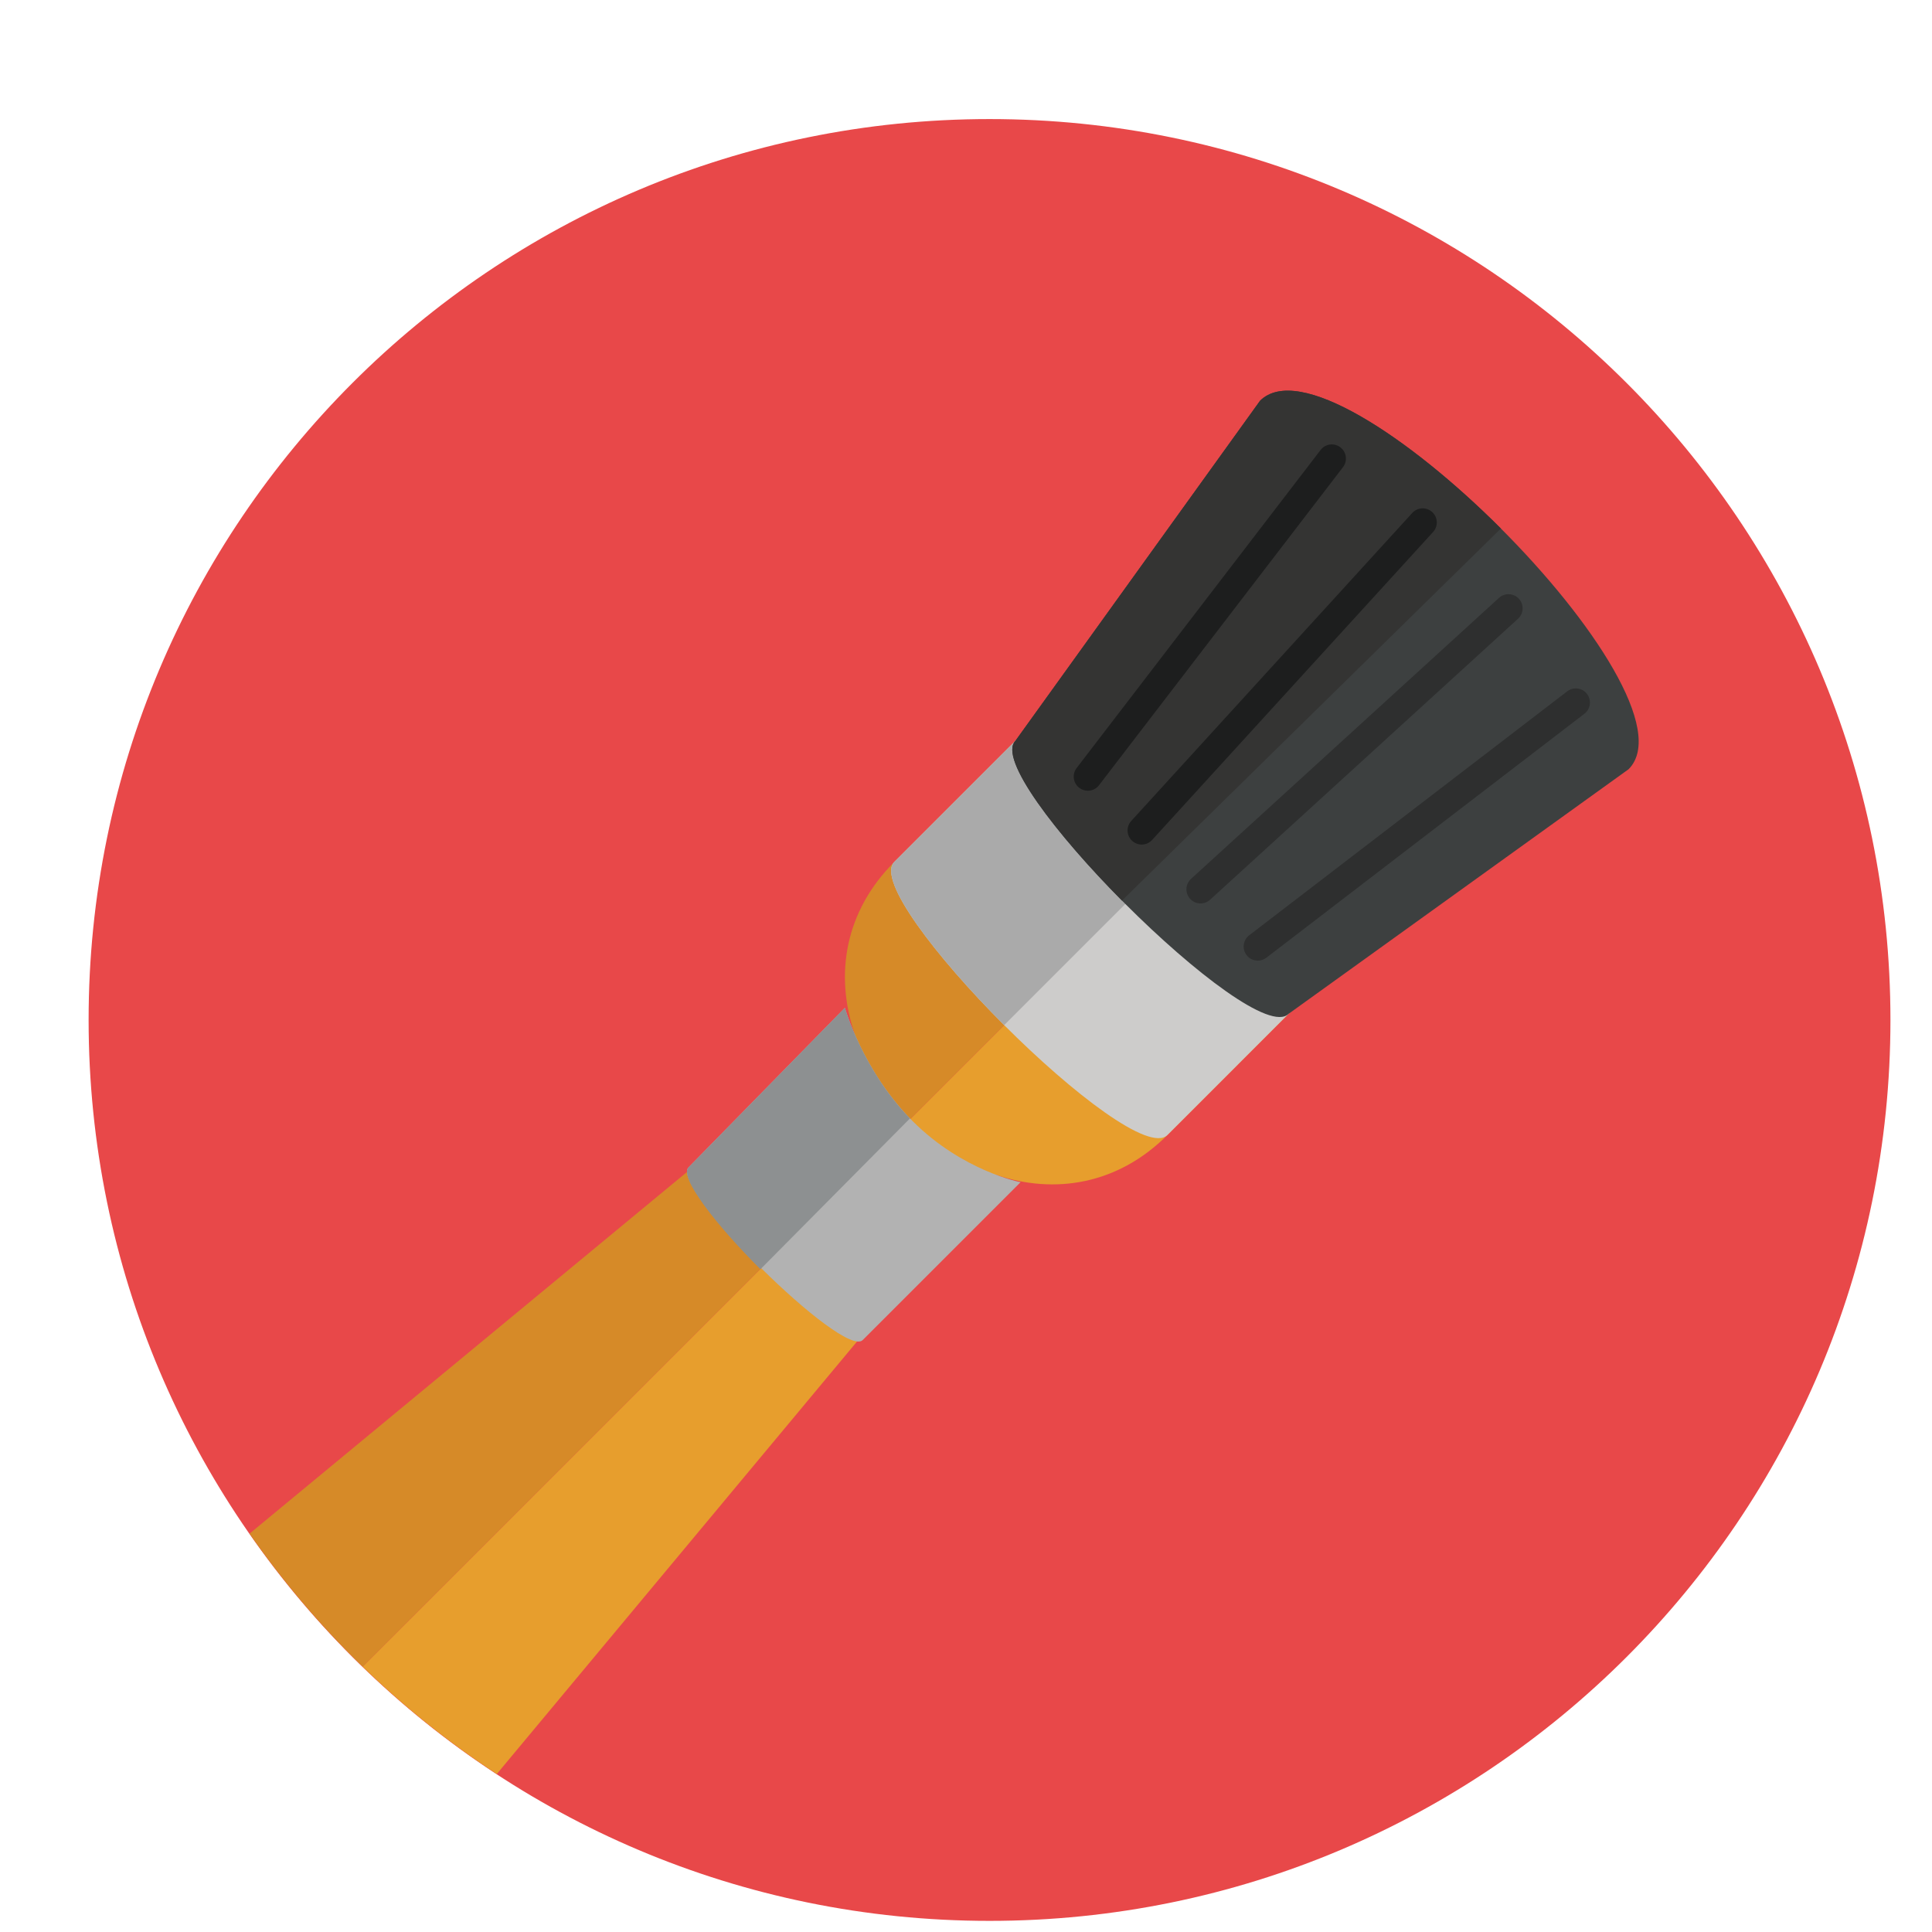 <?xml version="1.0" encoding="utf-8"?>
<!-- Generator: Adobe Illustrator 16.0.0, SVG Export Plug-In . SVG Version: 6.00 Build 0)  -->
<!DOCTYPE svg PUBLIC "-//W3C//DTD SVG 1.1//EN" "http://www.w3.org/Graphics/SVG/1.1/DTD/svg11.dtd">
<svg version="1.1" id="Layer_1" xmlns="http://www.w3.org/2000/svg" xmlns:xlink="http://www.w3.org/1999/xlink" x="0px" y="0px"
	 width="136.833px" height="136.833px" viewBox="0 0 136.833 136.833" style="enable-background:new 0 0 136.833 136.833;"
	 xml:space="preserve">
<style type="text/css">
<![CDATA[
	.st0{fill:#7AC3A7;}
	.st1{fill:#AA9C87;}
	.st2{fill:#AAAAAA;}
	.st3{fill:#494A4A;}
	.st4{fill:#AC782B;}
	.st5{fill:#49A0AE;}
	.st6{fill:#AD6F2D;}
	.st7{fill-rule:evenodd;clip-rule:evenodd;fill:#3EB5B5;}
	.st8{fill:#AE8A50;}
	.st9{fill:#7F8092;}
	.st10{fill:#AEADAD;}
	.st11{fill:#AEAEAF;}
	.st12{fill:#129949;}
	.st13{fill:#E1E1E1;}
	.st14{fill:#E2DD3E;}
	.st15{fill-rule:evenodd;clip-rule:evenodd;fill:#757575;}
	.st16{fill:#E4E4E4;}
	.st17{fill:#E57931;}
	.st18{fill:#4AA0A5;}
	.st19{fill:#4B4A4B;}
	.st20{fill:#E79E2D;}
	.st21{fill-rule:evenodd;clip-rule:evenodd;fill:#DBB626;}
	.st22{fill:#E7E760;}
	.st23{fill:#19A855;}
	.st24{fill:#E84849;}
	.st25{fill:#4E4F50;}
	.st26{fill:#4EA3B1;}
	.st27{fill:#E9CA92;}
	.st28{fill:#E9E8A1;}
	.st29{fill:#E9E8A3;}
	.st30{fill:#B03738;}
	.st31{fill:#818282;}
	.st32{fill:#81BCB9;}
	.st33{fill:#B19353;}
	.st34{fill:#825E2D;}
	.st35{fill:#B1B1B2;}
	.st36{fill:#B2B2B2;}
	.st37{opacity:0.15;}
	.st38{fill:#848698;}
	.st39{fill:#B3DCE2;}
	.st40{fill:#B4B4B5;}
	.st41{fill:#1A3940;}
	.st42{fill:#B6E2EB;}
	.st43{fill:#888888;}
	.st44{fill:#B7DFD2;}
	.st45{fill:#1D1E1E;}
	.st46{fill:#ED3351;}
	.st47{fill:#EDC92C;}
	.st48{fill:#EDE8C9;}
	.st49{fill:#1FA85B;}
	.st50{fill-rule:evenodd;clip-rule:evenodd;fill:#AEAEAF;}
	.st51{fill:#EEDD7A;}
	.st52{fill:#52BA73;}
	.st53{fill:#56385F;}
	.st54{fill:#56939A;}
	.st55{fill:#8AC5C4;}
	.st56{fill:#575757;}
	.st57{fill-rule:evenodd;clip-rule:evenodd;fill:#4B4A4B;}
	.st58{fill:#8CD3DA;}
	.st59{fill:#8D8D8C;}
	.st60{fill:#8D9091;}
	.st61{fill-rule:evenodd;clip-rule:evenodd;fill:#E8C790;}
	.st62{fill:#202121;}
	.st63{fill-rule:evenodd;clip-rule:evenodd;fill:#E9CA92;}
	.st64{fill:#BEBC6A;}
	.st65{fill:#F06668;}
	.st66{fill:#BFBEBE;}
	.st67{fill:#F0D359;}
	.st68{fill:#F0F1AF;}
	.st69{fill-rule:evenodd;clip-rule:evenodd;fill:#B14D26;}
	.st70{fill:#22C48A;}
	.st71{fill:#F1D250;}
	.st72{fill:#F1E089;}
	.st73{fill:#F1F1B3;}
	.st74{fill:#F2BE3E;}
	.st75{fill:#F37C2A;}
	.st76{fill:#256533;}
	.st77{fill:#F4D967;}
	.st78{fill:#F4E028;}
	.st79{fill:#F4F5F5;}
	.st80{fill-rule:evenodd;clip-rule:evenodd;fill:#B5B2B3;}
	.st81{fill:#F5D827;}
	.st82{fill:#F5E554;}
	.st83{fill:#276D69;}
	.st84{fill-rule:evenodd;clip-rule:evenodd;fill:#B6AE8F;}
	.st85{fill:#F6A2A3;}
	.st86{fill-rule:evenodd;clip-rule:evenodd;fill:#1CAAB9;}
	.st87{fill-rule:evenodd;clip-rule:evenodd;fill:#888888;}
	.st88{fill:#F7D98B;}
	.st89{fill:#F7E497;}
	.st90{fill:#F8DE71;}
	.st91{fill-rule:evenodd;clip-rule:evenodd;fill:#ECE1D0;}
	.st92{fill:#F9F29A;}
	.st93{fill-rule:evenodd;clip-rule:evenodd;fill:#EDC92C;}
	.st94{clip-path:url(#SVGID_2_);}
	.st95{fill:#90682F;}
	.st96{fill:#C0C0C0;}
	.st97{fill:#93793D;}
	.st98{fill:#939292;}
	.st99{fill:#93D1BD;}
	.st100{fill:#949897;}
	.st101{fill:#94D0D0;}
	.st102{fill:#954E9D;}
	.st103{fill:#958469;}
	.st104{fill:#C4BC98;}
	.st105{fill:#C698C5;}
	.st106{fill:#2C6973;}
	.st107{fill:#FAF2F2;}
	.st108{fill:#C7E8ED;}
	.st109{fill:#2E2F2F;}
	.st110{fill:#2F8442;}
	.st111{opacity:0.3;}
	.st112{fill:#606060;}
	.st113{fill:#616A89;}
	.st114{fill:#61BECD;}
	.st115{fill:#FFC200;}
	.st116{fill:#FFFFFF;}
	.st117{fill:#626463;}
	.st118{fill:#63A2AC;}
	.st119{fill-rule:evenodd;clip-rule:evenodd;fill:#F2E8D3;}
	.st120{fill:none;}
	.st121{fill:#9A7338;}
	.st122{fill-rule:evenodd;clip-rule:evenodd;fill:#F5D8A4;}
	.st123{fill-rule:evenodd;clip-rule:evenodd;fill:#F5DFB5;}
	.st124{fill:#9B7842;}
	.st125{fill:#67B8CB;}
	.st126{fill:#9D5D26;}
	.st127{fill:#9D9E9F;}
	.st128{fill:#CDCCCB;}
	.st129{fill:#9EA3B6;}
	.st130{fill:#9F77AA;}
	.st131{fill-rule:evenodd;clip-rule:evenodd;fill:#C0BEBF;}
	.st132{fill-rule:evenodd;clip-rule:evenodd;fill:#C15E28;}
	.st133{fill:#343433;}
	.st134{fill:#355957;}
	.st135{fill:#357180;}
	.st136{fill:#35B167;}
	.st137{fill-rule:evenodd;clip-rule:evenodd;fill:#97A0A0;}
	.st138{fill:#6C6C6B;}
	.st139{fill:#6CC077;}
	.st140{fill:#6EC2CB;}
	.st141{fill:#6FB698;}
	.st142{fill-rule:evenodd;clip-rule:evenodd;fill:#616161;}
	.st143{fill:#D0D1D1;}
	.st144{fill-rule:evenodd;clip-rule:evenodd;fill:#FFF4E4;}
	.st145{fill:#D2CBA6;}
	.st146{fill:#D2D2D2;}
	.st147{fill:#D68828;}
	.st148{fill:#D68A28;}
	.st149{fill:#3D3428;}
	.st150{fill:#3D4040;}
	.st151{fill:#3D969F;}
	.st152{fill-rule:evenodd;clip-rule:evenodd;fill:#CDCCCB;}
	.st153{fill:#A0D5D9;}
	.st154{fill:#A2D4DE;}
	.st155{fill:#A3D4AA;}
	.st156{fill:#A48A47;}
	.st157{fill:#75B7BB;}
	.st158{fill:#776850;}
	.st159{fill:#DAC425;}
	.st160{fill:#DBBD40;}
	.st161{fill:#DBC55E;}
	.st162{fill:#DBDBDA;}
	.st163{fill:#DBF0F5;}
	.st164{fill:#DCDBDC;}
	.st165{fill:#DDDDDC;}
	.st166{fill-rule:evenodd;clip-rule:evenodd;fill:#6EC2CB;}
	.st167{fill:#DFBFDB;}
	.st168{fill:#DFCC6B;}
	.st169{fill:#448590;}
]]>
</style>
<g>
	<g>
		<path class="st24" d="M6.276,72.238c0-35.239,28.566-63.805,63.807-63.805s63.807,28.566,63.807,63.805
			c0,35.242-28.566,63.807-63.807,63.807S6.276,107.48,6.276,72.238z"/>
	</g>
	<g>
		<path class="st120" d="M6.276,72.238c0-35.239,28.566-63.805,63.807-63.805s63.807,28.566,63.807,63.805
			c0,35.242-28.566,63.807-63.807,63.807S6.276,107.48,6.276,72.238z"/>
	</g>
	<g>
		<g>
			<g>
				<g>
					<path class="st20" d="M82.685,80.384l20.697-20.699c5.342-5.341-0.021-8.64-5.363-13.98l-72.337,72.335
						c2.913,2.824,6.094,5.373,9.502,7.605l35.349-42.441C74.702,84.619,79.177,83.894,82.685,80.384z"/>
				</g>
			</g>
			<g>
				<g>
					<path class="st148" d="M25.682,118.041l72.337-72.335c-5.34-5.341-8.639-10.704-13.98-5.362L63.341,61.042
						c-3.508,3.507-4.234,7.979-2.82,12.153l-42.846,35.424C20.036,112.015,22.72,115.169,25.682,118.041z"/>
				</g>
			</g>
		</g>
		<g>
			<path class="st128" d="M98.735,44.991c-5.342-5.343-9.355-9.99-14.697-4.648L63.341,61.042
				c-2.521,2.521,16.82,21.866,19.344,19.342l20.697-20.699C108.724,54.345,104.075,50.331,98.735,44.991z"/>
		</g>
		<g>
			<path class="st2" d="M98.735,44.991c-5.342-5.343-9.355-9.99-14.697-4.648L63.341,61.042c-1.262,1.26,2.945,6.726,7.779,11.561
				L98.735,44.991z"/>
		</g>
		<g>
			<path class="st36" d="M64.638,79.404c-3.541-3.541-4.799-8.027-4.799-8.027L48.763,82.679
				c-1.363,1.361,10.975,13.594,12.338,12.23l11.18-11.18C72.28,83.73,68.181,82.947,64.638,79.404z"/>
		</g>
		<g>
			<path class="st60" d="M64.446,79.214c-3.389-3.506-4.607-7.838-4.607-7.838L48.763,82.679c-0.682,0.682,1.887,4.008,5.094,7.215
				L64.446,79.214z"/>
		</g>
		<g>
			<path class="st150" d="M89.241,28.384L71.921,52.46c-2.521,2.521,16.822,21.866,19.344,19.344l24.078-17.323
				C120.681,49.143,94.583,23.044,89.241,28.384z"/>
		</g>
		<g>
			<path class="st133" d="M89.241,28.384L71.921,52.46c-1.24,1.24,2.807,6.549,7.543,11.325L106.3,37.433
				C99.774,30.906,91.913,25.715,89.241,28.384z"/>
		</g>
		<g>
			<path class="st45" d="M77.046,56.003c-0.213,0-0.428-0.067-0.608-0.207c-0.438-0.336-0.521-0.964-0.185-1.402l17.279-22.527
				c0.335-0.439,0.964-0.521,1.401-0.185c0.438,0.336,0.521,0.964,0.185,1.402L77.839,55.611
				C77.643,55.868,77.346,56.003,77.046,56.003z"/>
		</g>
		<g>
			<path class="st109" d="M89.081,68.036c-0.3,0-0.597-0.135-0.793-0.391c-0.336-0.438-0.254-1.066,0.184-1.402l22.525-17.279
				c0.439-0.336,1.067-0.253,1.402,0.185c0.336,0.438,0.254,1.066-0.184,1.402L89.69,67.83
				C89.509,67.969,89.294,68.036,89.081,68.036z"/>
		</g>
		<g>
			<path class="st109" d="M85.028,63.985c-0.271,0-0.541-0.11-0.738-0.326c-0.373-0.408-0.344-1.04,0.064-1.413l21.811-19.901
				c0.408-0.373,1.041-0.343,1.412,0.065c0.373,0.408,0.344,1.04-0.064,1.413L85.702,63.724
				C85.511,63.899,85.269,63.985,85.028,63.985z"/>
		</g>
		<g>
			<path class="st45" d="M80.86,59.815c-0.24,0-0.482-0.086-0.674-0.261c-0.408-0.372-0.438-1.005-0.064-1.413l19.9-21.811
				c0.371-0.407,1.006-0.437,1.412-0.065c0.408,0.372,0.438,1.005,0.064,1.413l-19.9,21.811
				C81.401,59.706,81.132,59.815,80.86,59.815z"/>
		</g>
	</g>
	<g>
		<path class="st120" d="M6.276,72.238c0-35.239,28.566-63.805,63.807-63.805s63.807,28.566,63.807,63.805
			c0,35.242-28.566,63.807-63.807,63.807S6.276,107.48,6.276,72.238z"/>
	</g>
</g>
</svg>
